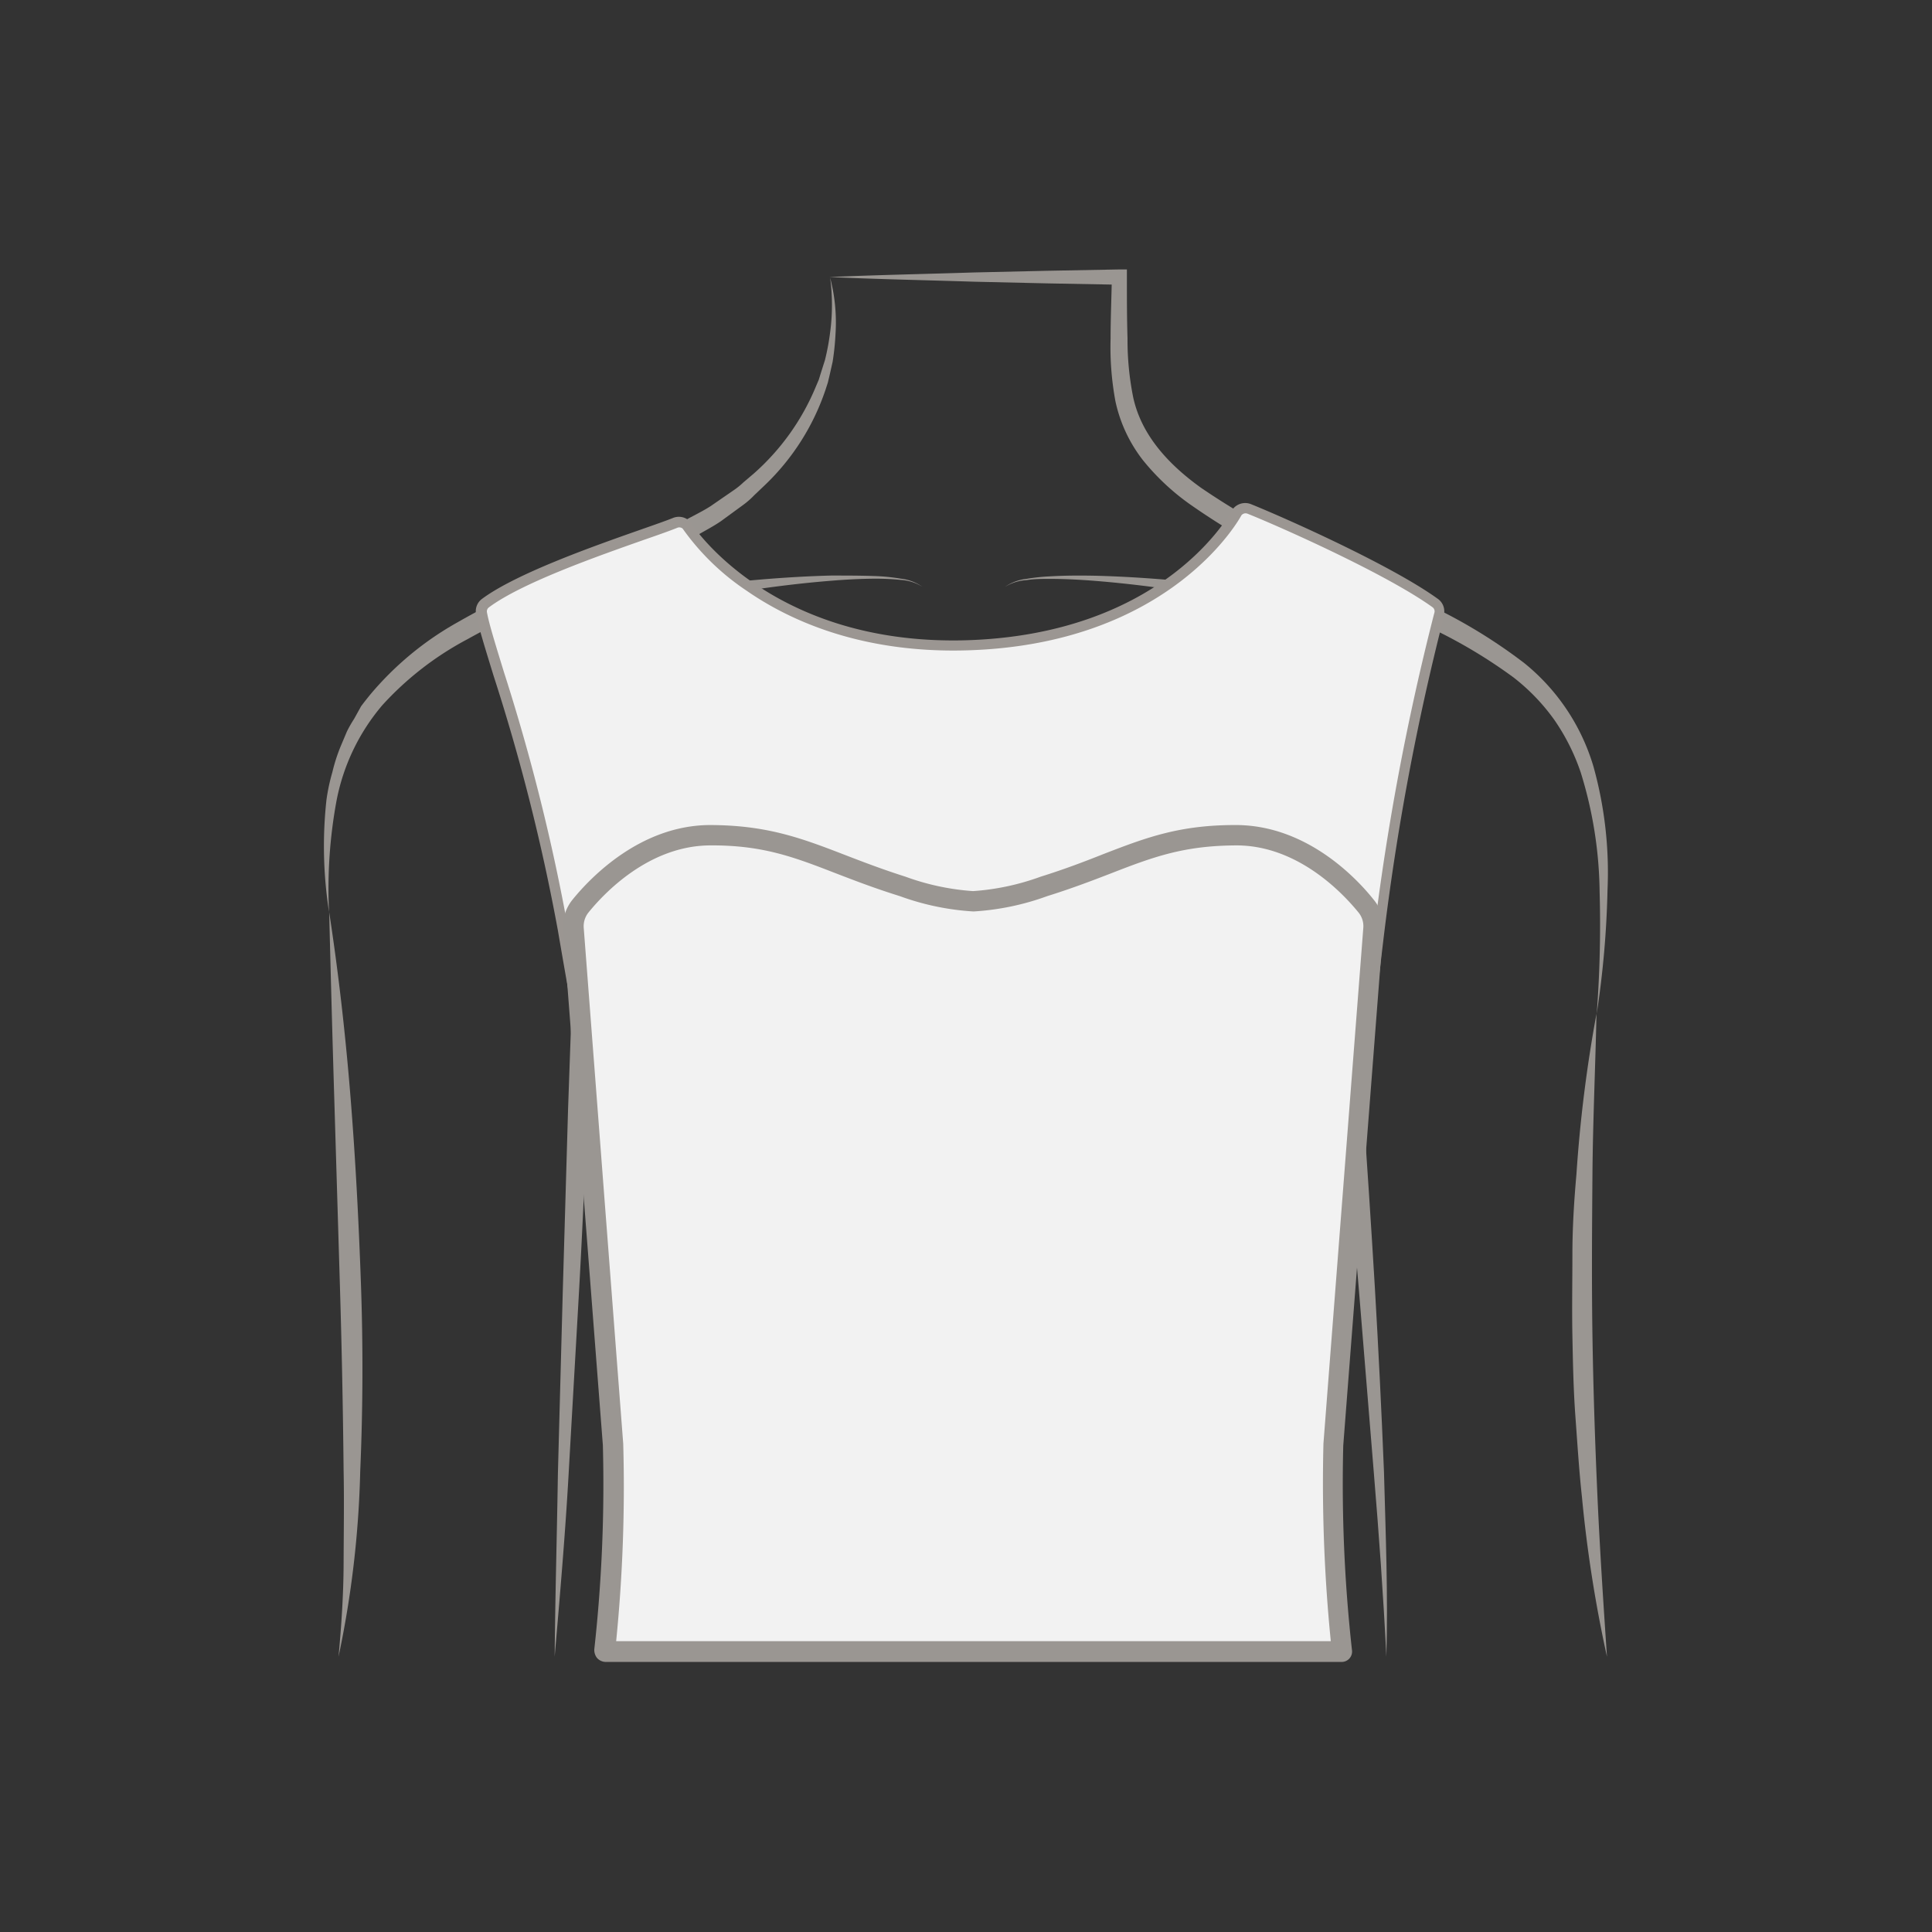 <svg id="图层_1" data-name="图层 1" xmlns="http://www.w3.org/2000/svg" viewBox="0 0 186 186"><rect x="0" y="0" width="186" height="186" fill="#333333" stroke="none"/><defs><style>.cls-1{fill:#9a9692;}.cls-2{fill:#f2f2f2;}.cls-3{fill:#9b9692;}</style></defs><title>child_neckline传iconfount</title><path class="cls-1" d="M122.87,157.52c0-5.79.09-11.57.17-17.35s.3-11.57.61-17.35c.16-2.89.32-5.79.64-8.69s.71-5.76,1.09-8.63c.78-5.73,1.64-11.45,2.49-17.17l1.26-8.46.7,8.53q1.47,17.75,2.53,35.51.52,8.88.88,17.78c.16,5.94.4,11.88.23,17.81-.29-5.93-.72-11.84-1.21-17.75L130.81,124l-3-35.46,2,.07-2.6,17.14c-.42,2.85-.85,5.71-1.22,8.56s-.6,5.71-.83,8.59c-.43,5.75-.81,11.52-1.18,17.29Z"/><path class="cls-1" d="M53.4,159.5c.05-5.86.22-11.72.31-17.59l.47-17.58.51-17.57L55,98c0-2.9.16-5.9.07-8.7l-.23-6.89,2.15,6.51c1.82,5.51,3.58,11,5.14,16.63.77,2.8,1.52,5.61,2.1,8.49a44.13,44.13,0,0,1,.77,8.77c.09,5.82-.16,11.61-.44,17.4s-.7,11.56-1.23,17.33c.09-5.79.25-11.57.27-17.36s.09-11.57-.13-17.32a46.44,46.44,0,0,0-.93-8.47c-.61-2.79-1.39-5.57-2.2-8.33-1.62-5.53-3.38-11.05-5.22-16.51L57,89.14c.1,3.07,0,5.93-.1,8.89l-.32,8.8c-.26,5.85-.51,11.71-.84,17.57s-.67,11.7-1,17.56S53.9,153.66,53.4,159.5Z"/><path class="cls-1" d="M79.92,26.74a17,17,0,0,1,.52,5.37,25.07,25.07,0,0,1-.28,2.72l-.3,1.33-.16.67-.21.65a22.7,22.7,0,0,1-5.86,9.23l-1,.95a8.1,8.1,0,0,1-1,.89l-2.23,1.63c-.76.52-1.57.93-2.36,1.4l-1.19.69c-.4.23-.83.39-1.24.58-3.35,1.58-6.69,2.69-10,4.13A83.43,83.43,0,0,0,45,61.54a30.1,30.1,0,0,0-8.2,6.36,20,20,0,0,0-4.42,9.29,46.38,46.38,0,0,0-.7,10.62A41,41,0,0,1,31.43,77,18.82,18.82,0,0,1,32,74.33a16.49,16.49,0,0,1,.86-2.63l.54-1.28a12.13,12.13,0,0,1,.69-1.21L34.76,68c.28-.38.57-.74.86-1.1a30.22,30.22,0,0,1,8.45-7,83.72,83.72,0,0,1,9.76-4.76c3.31-1.4,6.77-2.57,9.94-4,.4-.17.82-.32,1.2-.52L66.12,50c.77-.42,1.56-.8,2.29-1.27l2.16-1.49a7.19,7.19,0,0,0,1-.8l1-.85a22.77,22.77,0,0,0,6-8.43l.26-.61.19-.62.4-1.26a22.9,22.9,0,0,0,.49-2.6A19.82,19.82,0,0,0,79.92,26.74Z"/><path class="cls-1" d="M31.69,87.81c.91,5.93,1.58,11.89,2.06,17.87s.79,12,1,17.95.19,12-.07,18a96.76,96.76,0,0,1-2.09,17.87c.28-3,.48-6,.49-8.95s.06-6,0-9q-.09-9-.36-17.91l-.54-17.93C32,99.79,31.84,93.81,31.69,87.81Z"/><path class="cls-1" d="M153.72,97.6A113.09,113.09,0,0,0,154,85.82a40,40,0,0,0-1.82-11.46,20.27,20.27,0,0,0-2.55-5.07,19.48,19.48,0,0,0-3.93-4.08,48.85,48.85,0,0,0-10.07-5.69c-3.55-1.66-7.18-3.22-10.74-5a68.8,68.8,0,0,1-10.37-6,22.57,22.57,0,0,1-4.48-4.21,14,14,0,0,1-2.65-5.66,28.45,28.45,0,0,1-.47-6.06c0-2,.09-3.95.12-5.91l.73.73-7-.13-7-.16c-4.65-.15-9.29-.24-13.94-.45,4.65-.2,9.29-.29,13.94-.44l7-.16,7-.13h.72v.75c0,2,0,3.95.06,5.89a28,28,0,0,0,.55,5.69c.8,3.66,3.44,6.48,6.54,8.7a72.61,72.61,0,0,0,10.11,5.76c3.5,1.74,7.1,3.32,10.68,5a50.79,50.79,0,0,1,10.32,6.11,20.15,20.15,0,0,1,6.67,10,38,38,0,0,1,1.34,11.86A91,91,0,0,1,153.72,97.6Z"/><path class="cls-1" d="M154.71,159.5a126.6,126.6,0,0,1-2.41-15.37c-.28-2.58-.44-5.16-.63-7.75s-.24-5.19-.29-7.78,0-5.19,0-7.79.16-5.19.39-7.77a133.45,133.45,0,0,1,1.93-15.44c-.11,5.19-.35,10.34-.39,15.5s-.08,10.31,0,15.46.25,10.31.48,15.46S154.36,154.33,154.71,159.5Z"/><path class="cls-1" d="M71,56c3-.3,6-.51,9-.59,1.49,0,3,0,4.49.06a18.76,18.76,0,0,1,2.23.24,4.4,4.4,0,0,1,2.08.78,4.4,4.4,0,0,0-2.1-.66c-.74-.08-1.48-.11-2.22-.12-1.49,0-3,.08-4.46.2-3,.24-5.92.61-8.85,1.07Z"/><path class="cls-1" d="M114.37,57c-2.93-.46-5.89-.83-8.85-1.07-1.49-.12-3-.2-4.46-.2-.74,0-1.48,0-2.22.12a4.4,4.4,0,0,0-2.1.66,4.4,4.4,0,0,1,2.08-.78,18.76,18.76,0,0,1,2.23-.24c1.5-.09,3-.09,4.49-.06,3,.08,6,.29,9,.59Z"/><path class="cls-2" d="M138.14,58.05c-4.54-3.27-14.85-7.84-17.91-9.07a1,1,0,0,0-1.17.33s-6.31,12.38-26.42,12.82c-19.21.43-26.58-11.59-26.58-11.59A1,1,0,0,0,65,50.32c-2.52,1-14,4.55-18.27,7.73a1,1,0,0,0-.38,1c.65,3.55,5.31,15.55,7.89,30.53,2.83,16.45,5.58,30.12,5.63,39,0,7.49,0,21.54,0,21.54h68.64s-.38-5.58-.41-14.62c0-7.48,2.54-27.57,4.62-45.32a243.78,243.78,0,0,1,5.84-31A1,1,0,0,0,138.14,58.05Z"/><path class="cls-3" d="M128.48,150.54H59.34V150c0-.14,0-14.13,0-21.53,0-7.21-1.93-17.88-4.12-30.24-.49-2.78-1-5.67-1.51-8.65A192.44,192.44,0,0,0,47.5,65c-.84-2.74-1.46-4.73-1.67-5.89a1.47,1.47,0,0,1,.57-1.45c3.31-2.46,10.81-5.1,15.28-6.67,1.4-.49,2.51-.88,3.1-1.12a1.49,1.49,0,0,1,1.63.32l.07.1c.07.11,7.46,11.72,26.15,11.36,19.58-.43,25.93-12.44,26-12.56a1.51,1.51,0,0,1,1.79-.56c3.23,1.3,13.5,5.87,18,9.12a1.47,1.47,0,0,1,.58,1.57l0,.18a241,241,0,0,0-5.78,30.77c-.33,2.77-.66,5.6-1,8.43-1.79,15-3.64,30.55-3.62,36.83,0,8.92.41,14.53.41,14.59l0,.53Zm-68.14-1H128c-.09-1.6-.36-6.73-.38-14.12,0-6.34,1.84-21.9,3.63-36.95.34-2.83.67-5.66,1-8.42a242.68,242.68,0,0,1,5.8-30.9l.05-.18a.49.49,0,0,0-.2-.52h0c-4.44-3.19-14.61-7.72-17.81-9a.51.51,0,0,0-.58.17s-6.64,12.58-26.8,13c-10.06.21-16.86-3-20.8-5.73a23.51,23.51,0,0,1-6.19-6,.5.5,0,0,0-.51-.08c-.61.25-1.73.65-3.15,1.14-4.42,1.56-11.82,4.15-15,6.53a.48.48,0,0,0-.18.47c.2,1.11.81,3.06,1.64,5.77A193.24,193.24,0,0,1,54.7,89.45c.51,3,1,5.87,1.52,8.65,2.19,12.4,4.08,23.11,4.12,30.4C60.38,135.11,60.35,147,60.34,149.54Z"/><path class="cls-2" d="M128.41,139.11l3.83-49.68a3.09,3.09,0,0,0-.68-2.18c-1.71-2.11-6.19-6.76-12.4-6.83-7.62-.08-10.85,2.5-18.63,4.93a24.08,24.08,0,0,1-6.81,1.43,24.15,24.15,0,0,1-6.81-1.43c-7.77-2.43-11-5-18.62-4.93-6.19.07-10.66,4.69-12.39,6.81a3.17,3.17,0,0,0-.7,2.23L59,139.11a144.63,144.63,0,0,1-.83,19.76.11.11,0,0,0,.11.13h70.94A142.63,142.63,0,0,1,128.41,139.11Z"/><path class="cls-1" d="M129.26,160H58.32a1.14,1.14,0,0,1-.84-.38,1.23,1.23,0,0,1-.26-.88,144.32,144.32,0,0,0,.82-19.6l-3.83-49.6a4.12,4.12,0,0,1,.92-2.94c1.73-2.13,6.5-7.11,13.15-7.17,5.44,0,8.75,1.21,12.89,2.81,1.74.67,3.7,1.43,6,2.16a23.61,23.61,0,0,0,6.51,1.39,23.61,23.61,0,0,0,6.51-1.39c2.34-.73,4.31-1.49,6-2.16,4.14-1.6,7.37-2.84,12.9-2.81,6.66.06,11.43,5,13.17,7.2a4,4,0,0,1,.9,2.88l-3.84,49.65a144.93,144.93,0,0,0,.84,19.71,1,1,0,0,1-1,1.13Zm-69.94-2h68.8a153.32,153.32,0,0,1-.71-18.93V139l3.84-49.67a2.08,2.08,0,0,0-.46-1.48c-1.56-1.92-5.83-6.4-11.64-6.46-5.12,0-8.07,1.09-12.16,2.68-1.76.68-3.76,1.45-6.16,2.2a25,25,0,0,1-7.11,1.48,25,25,0,0,1-7.1-1.48c-2.41-.75-4.4-1.52-6.17-2.2-4.09-1.59-7.09-2.72-12.15-2.68-5.81.06-10.07,4.52-11.63,6.44a2.11,2.11,0,0,0-.47,1.53L60,139A149.57,149.57,0,0,1,59.32,158Z"/></svg>